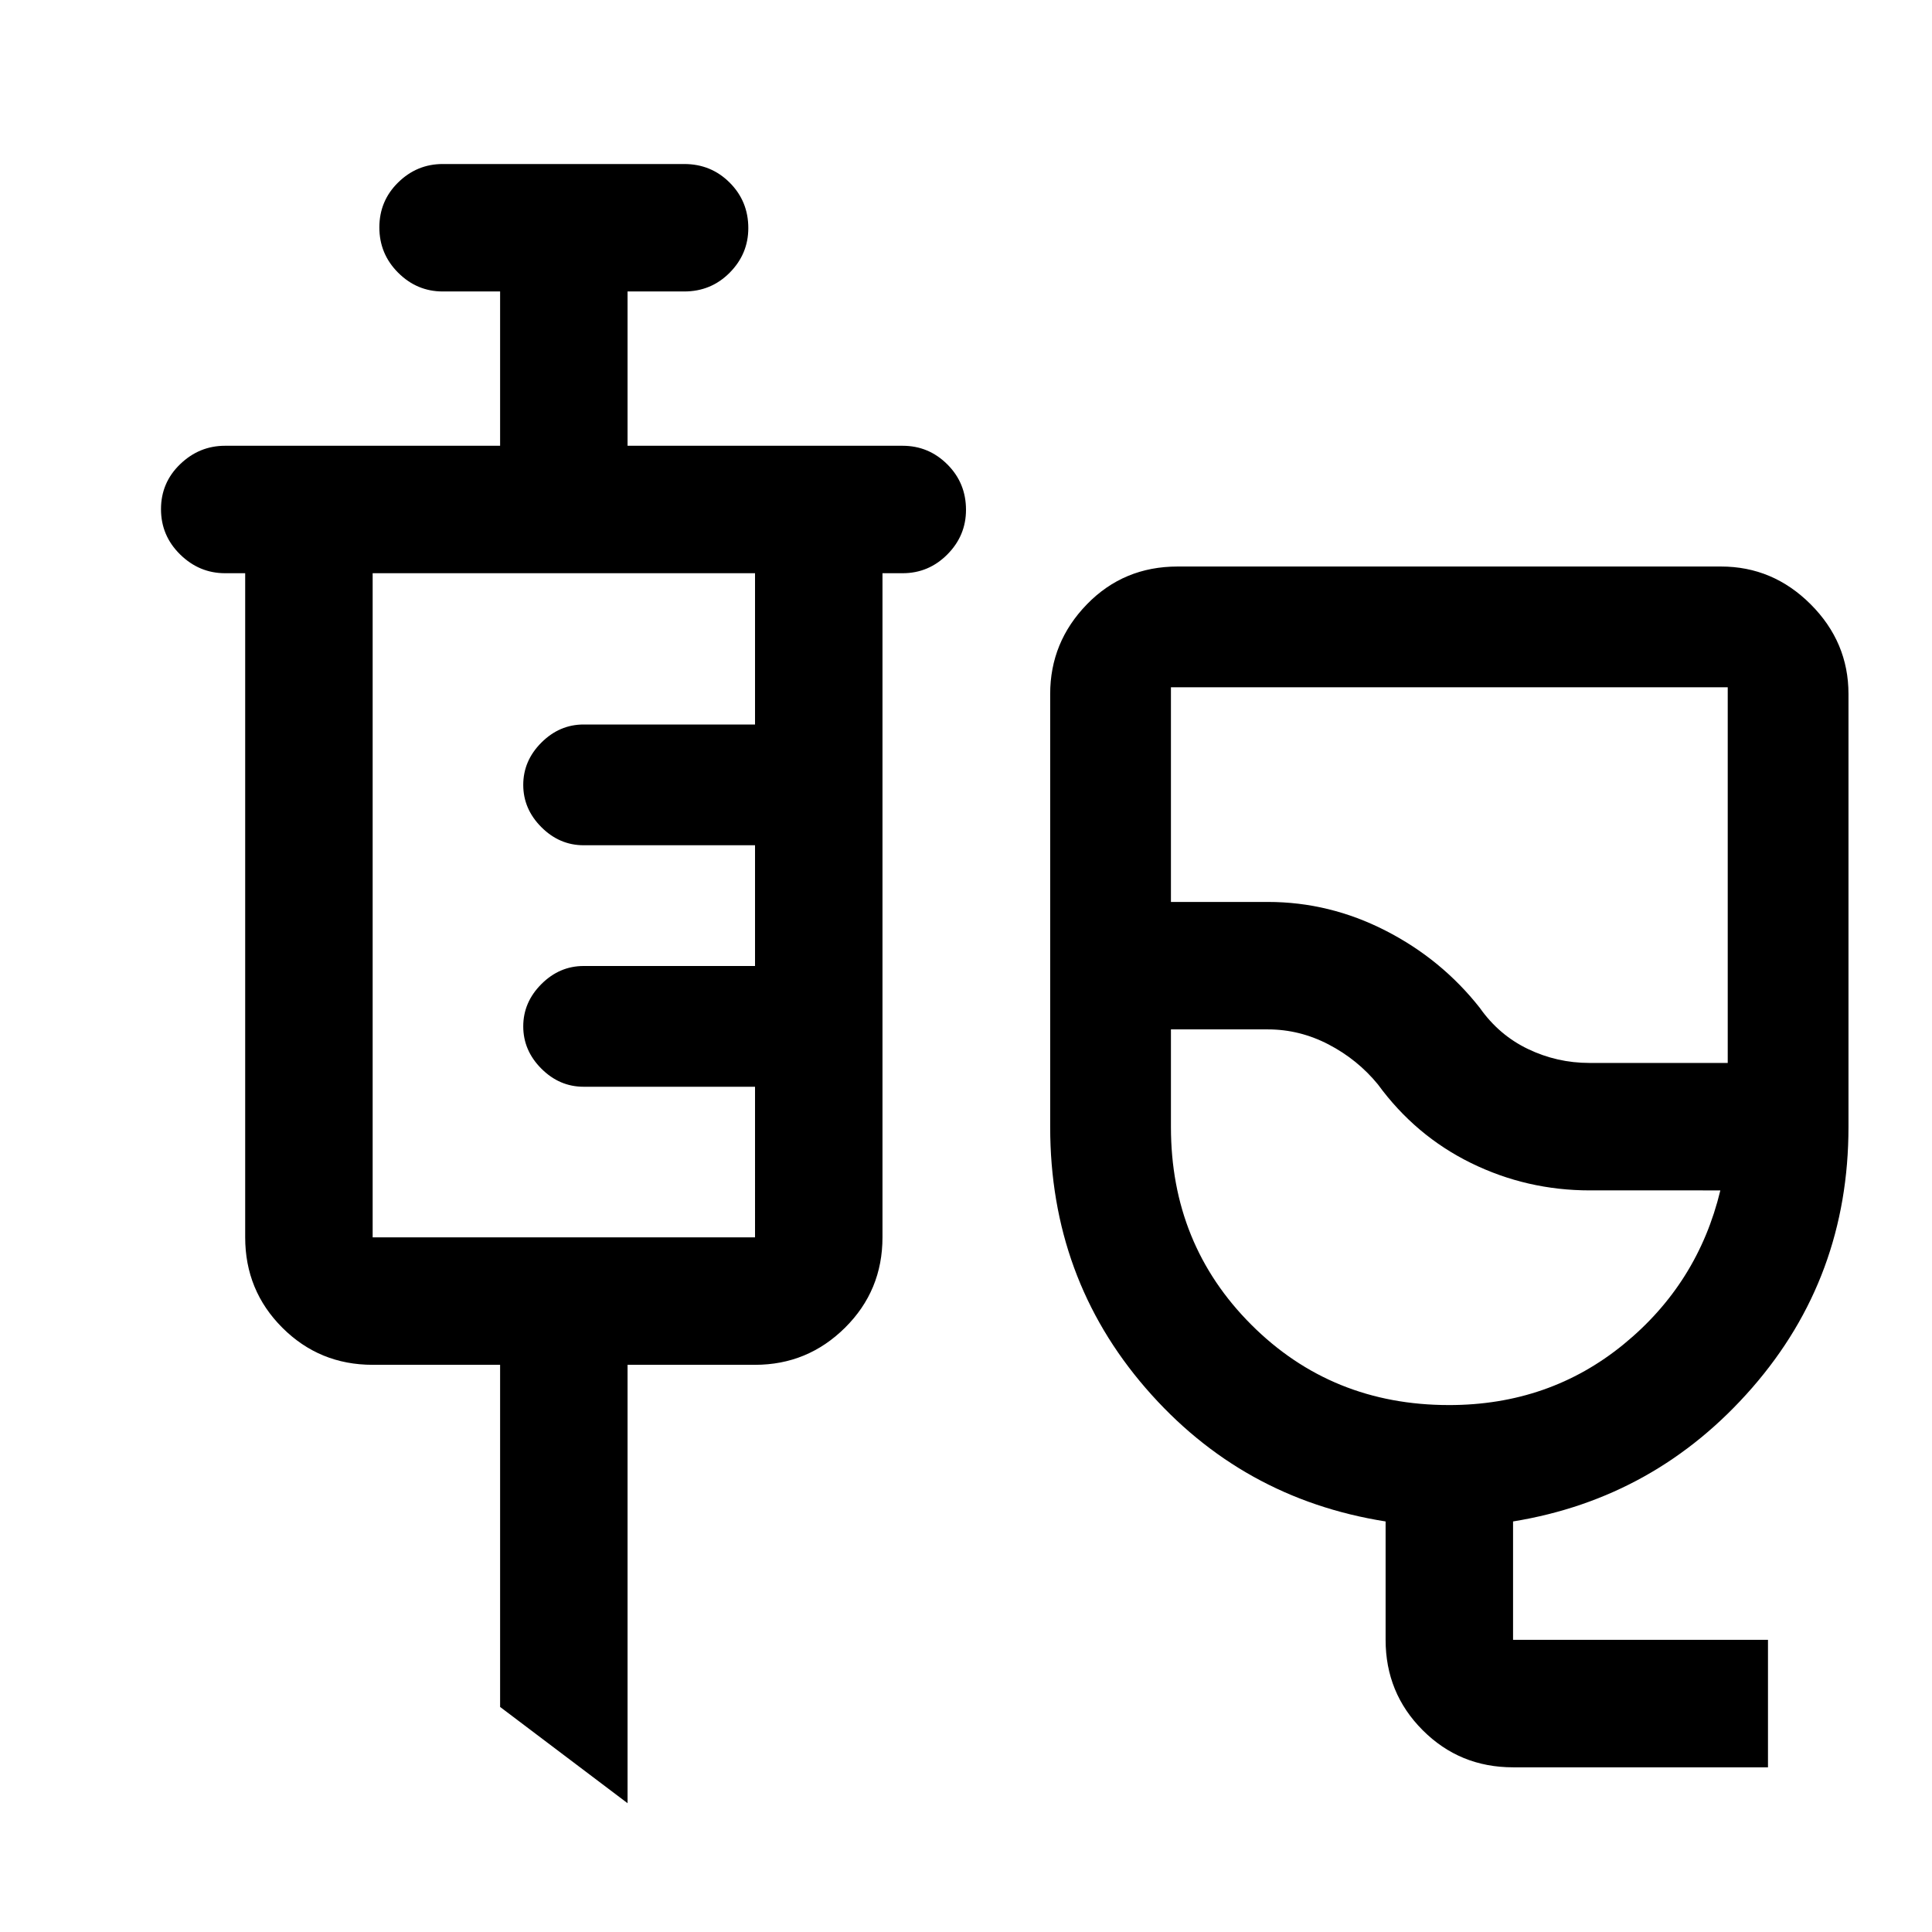<svg xmlns="http://www.w3.org/2000/svg" height="40" viewBox="0 -960 960 960" width="40"><path d="M751.83-81.83q-26.5 0-44.91-18.45-18.42-18.45-18.42-44.89V-204q-71.67-11.33-119.17-66.2-47.5-54.87-47.5-129.8v-215.17q0-25.77 18.25-44.55 18.25-18.78 45.09-18.78h270q25.77 0 44.55 18.78 18.78 18.78 18.78 44.55V-400q0 74.65-47.83 129.55-47.84 54.9-118.84 66.45v58.83H878.5v63.34H751.83Zm37.94-350h68.73V-618.5H581.83v106.67H630q30.61 0 58.47 14.25t46.86 38.41q9.5 13.5 23.92 20.42 14.42 6.92 30.52 6.92Zm-69.77 170q49.82 0 86.74-30.17 36.93-30.17 48.09-76.5H790q-31.31 0-59-13.57-27.69-13.58-46.33-39.1-10.1-12.34-24.49-19.84-14.38-7.49-30.18-7.49h-48.17v48.5q0 58.3 39.93 98.24 39.94 39.93 98.24 39.93Zm-35.33-197.34ZM311.83-64l-63.33-47.83v-170h-63.33q-26.44 0-44.89-18.45t-18.45-44.89v-330h-10q-12.83 0-22.33-9.33Q80-693.83 80-707t9.5-22.33q9.5-9.17 22.33-9.17H248.5v-76.67H220q-12.83 0-22.17-9.33-9.33-9.33-9.33-22.5t9.33-22.33q9.34-9.17 22.17-9.17h120q13.33 0 22.58 9.25 9.25 9.25 9.25 22.58 0 12.84-9.25 22.17-9.25 9.33-22.58 9.33h-28.17v76.67H448.5q12.95 0 22.23 9.25Q480-720 480-706.67q0 12.84-9.27 22.17-9.28 9.33-22.23 9.33h-10v330q0 26.44-18.6 44.89-18.61 18.45-44.73 18.45h-63.34V-64ZM185.17-345.17h190V-420H290q-12 0-21-9t-9-21q0-12 9-21t21-9h85.17v-60H290q-12 0-21-9t-9-21q0-12 9-21t21-9h85.17v-75.17h-190v330Z"/></svg>